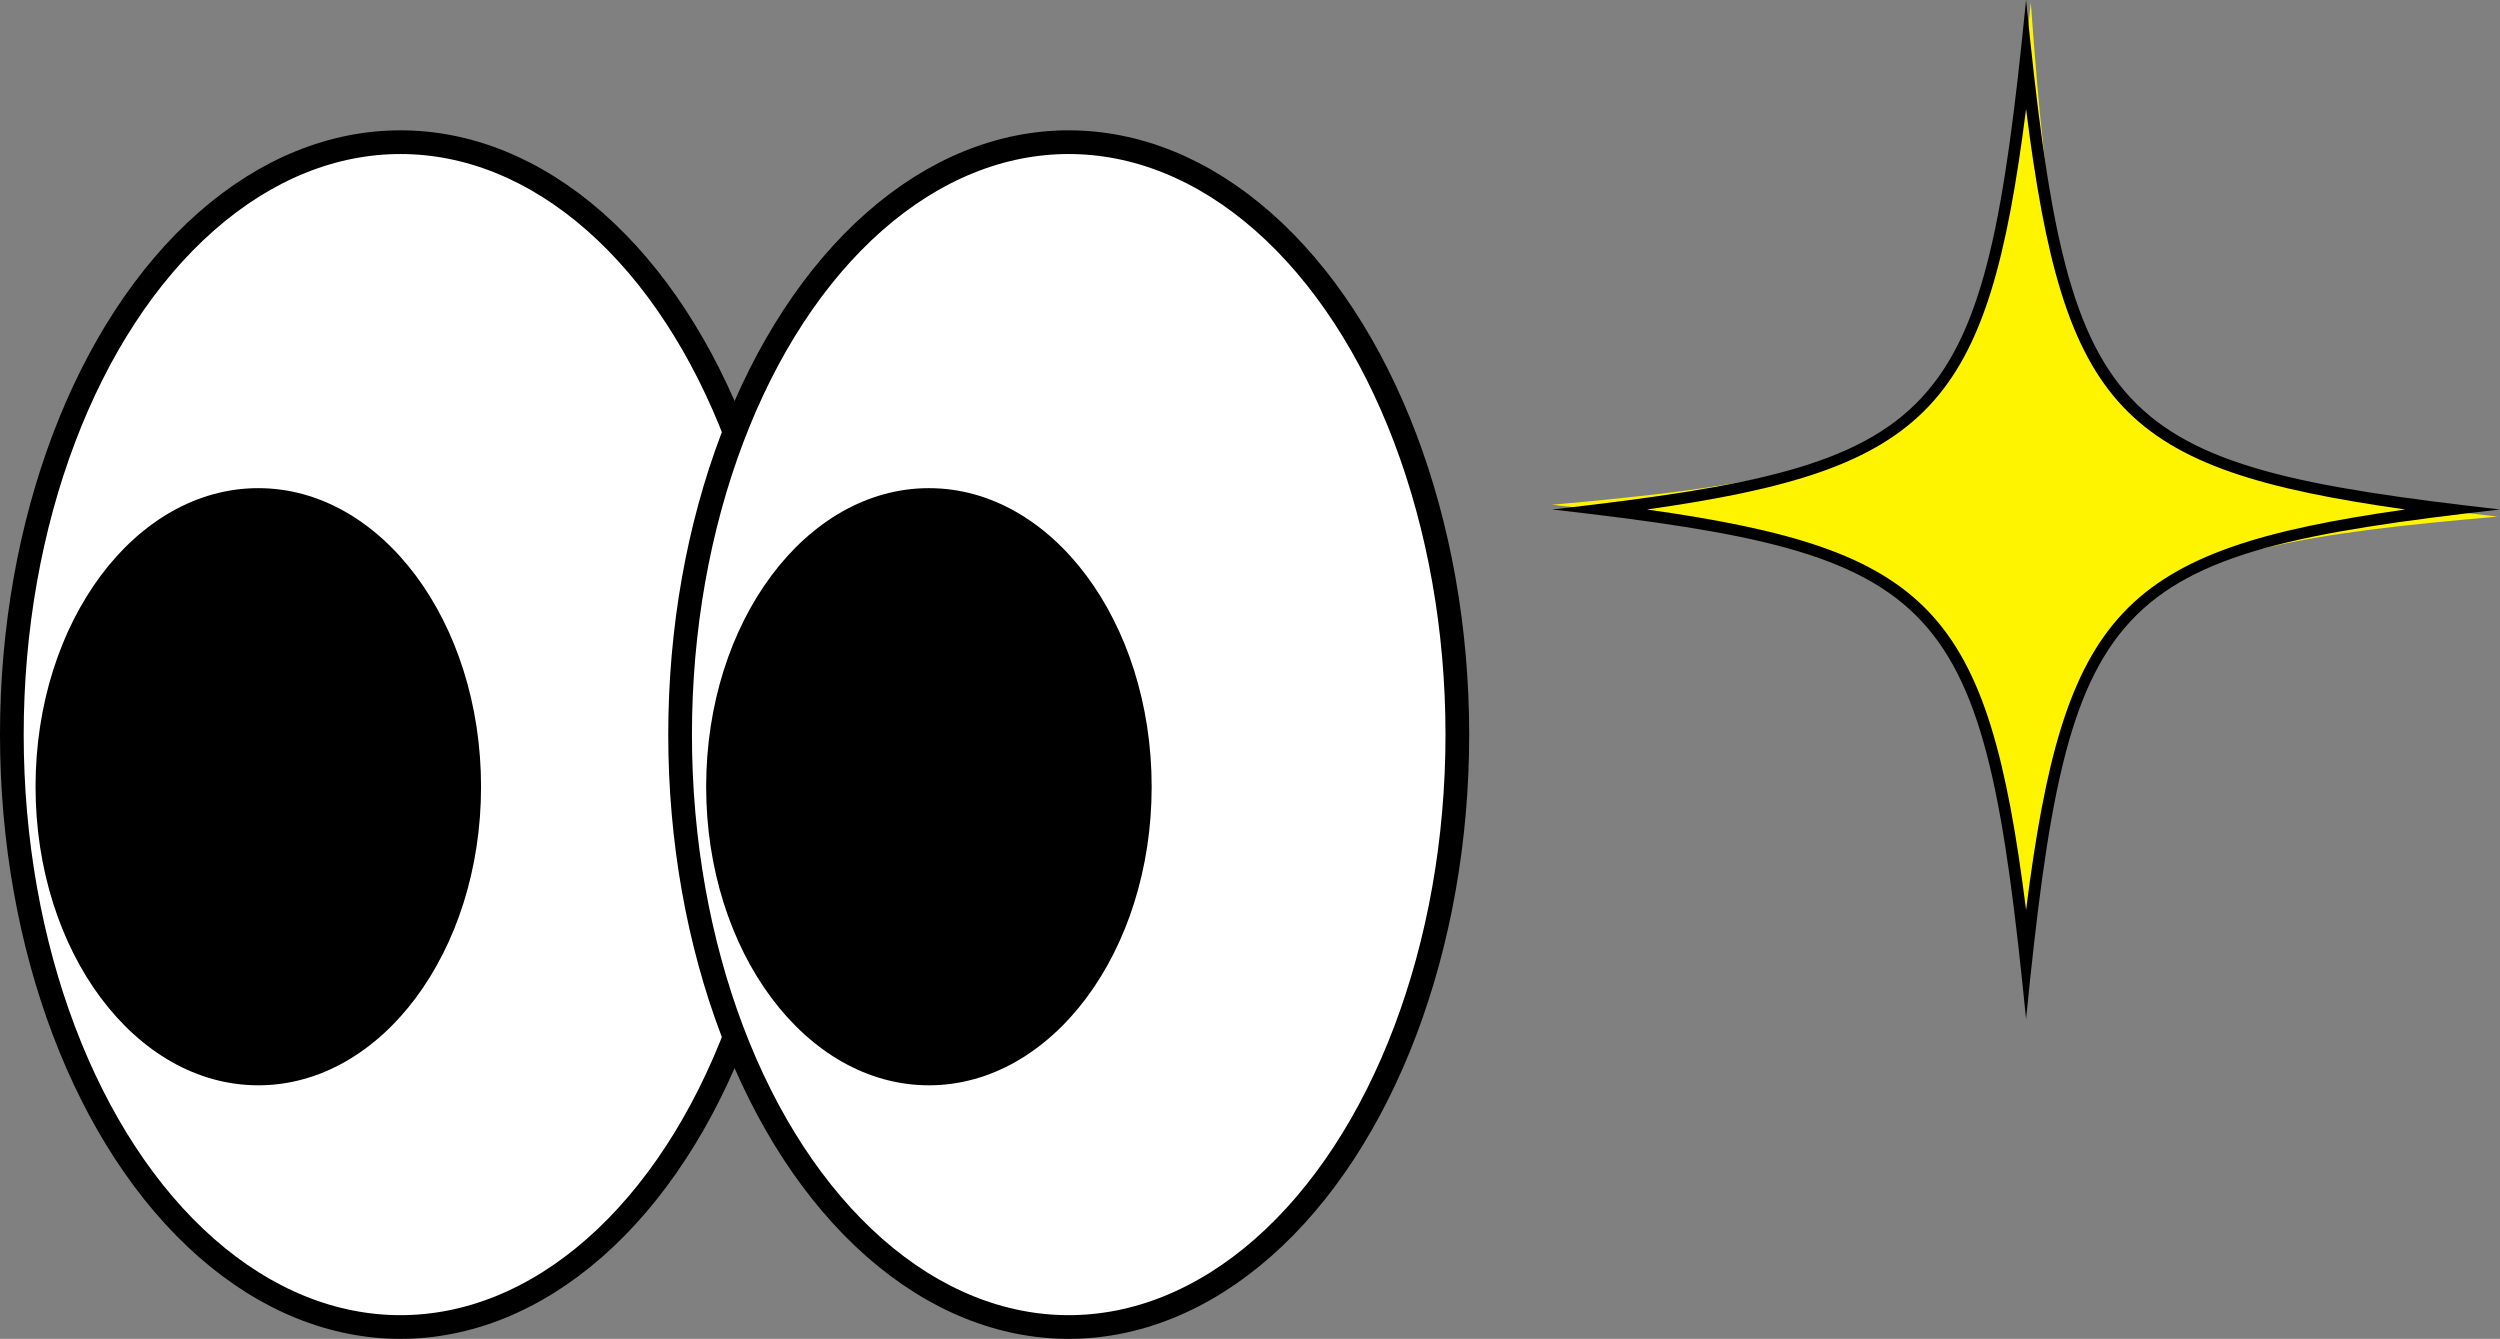 <?xml version="1.0" encoding="UTF-8"?>
<svg id="_レイヤー_2" data-name="レイヤー 2" xmlns="http://www.w3.org/2000/svg" viewBox="0 0 10.55 5.65">
  <rect x="0" y="0" width="10.55" height="5.65" fill="#808080" stroke="none"/>
  <defs>
    <style>
      .cls-1 {
        fill: #fff;
        stroke: #000;
        stroke-miterlimit: 10;
        stroke-width: .1px;
      }

      .cls-2 {
        fill: #fef400;
      }
    </style>
  </defs>
  <g id="_実データ" data-name="実データ">
    <g>
      <g>
        <ellipse class="cls-1" cx="1.69" cy="3.1" rx="1.64" ry="2.5"/>
        <ellipse class="cls-1" cx="4.51" cy="3.1" rx="1.64" ry="2.5"/>
        <ellipse cx="3.92" cy="3.32" rx=".94" ry="1.26"/>
        <ellipse cx="1.09" cy="3.32" rx=".94" ry="1.26"/>
      </g>
      <g>
        <path class="cls-2" d="M8.55,4.06c-.17-1.59-.38-1.75-2-1.93,1.69-.15,1.84-.31,2.02-2.12.13,1.81.28,1.98,1.97,2.17-1.61.14-1.82.29-2,1.88Z"/>
        <path d="M8.55.46c.16,1.27.4,1.52,1.6,1.69-1.2.17-1.44.43-1.6,1.69-.16-1.27-.4-1.52-1.6-1.69,1.2-.17,1.44-.43,1.6-1.69M8.55,0c-.18,1.8-.33,1.96-2,2.15,1.67.19,1.82.35,2,2.15.18-1.8.33-1.96,2-2.15-1.67-.19-1.82-.35-2-2.15h0Z"/>
      </g>
    </g>
  </g>
</svg>